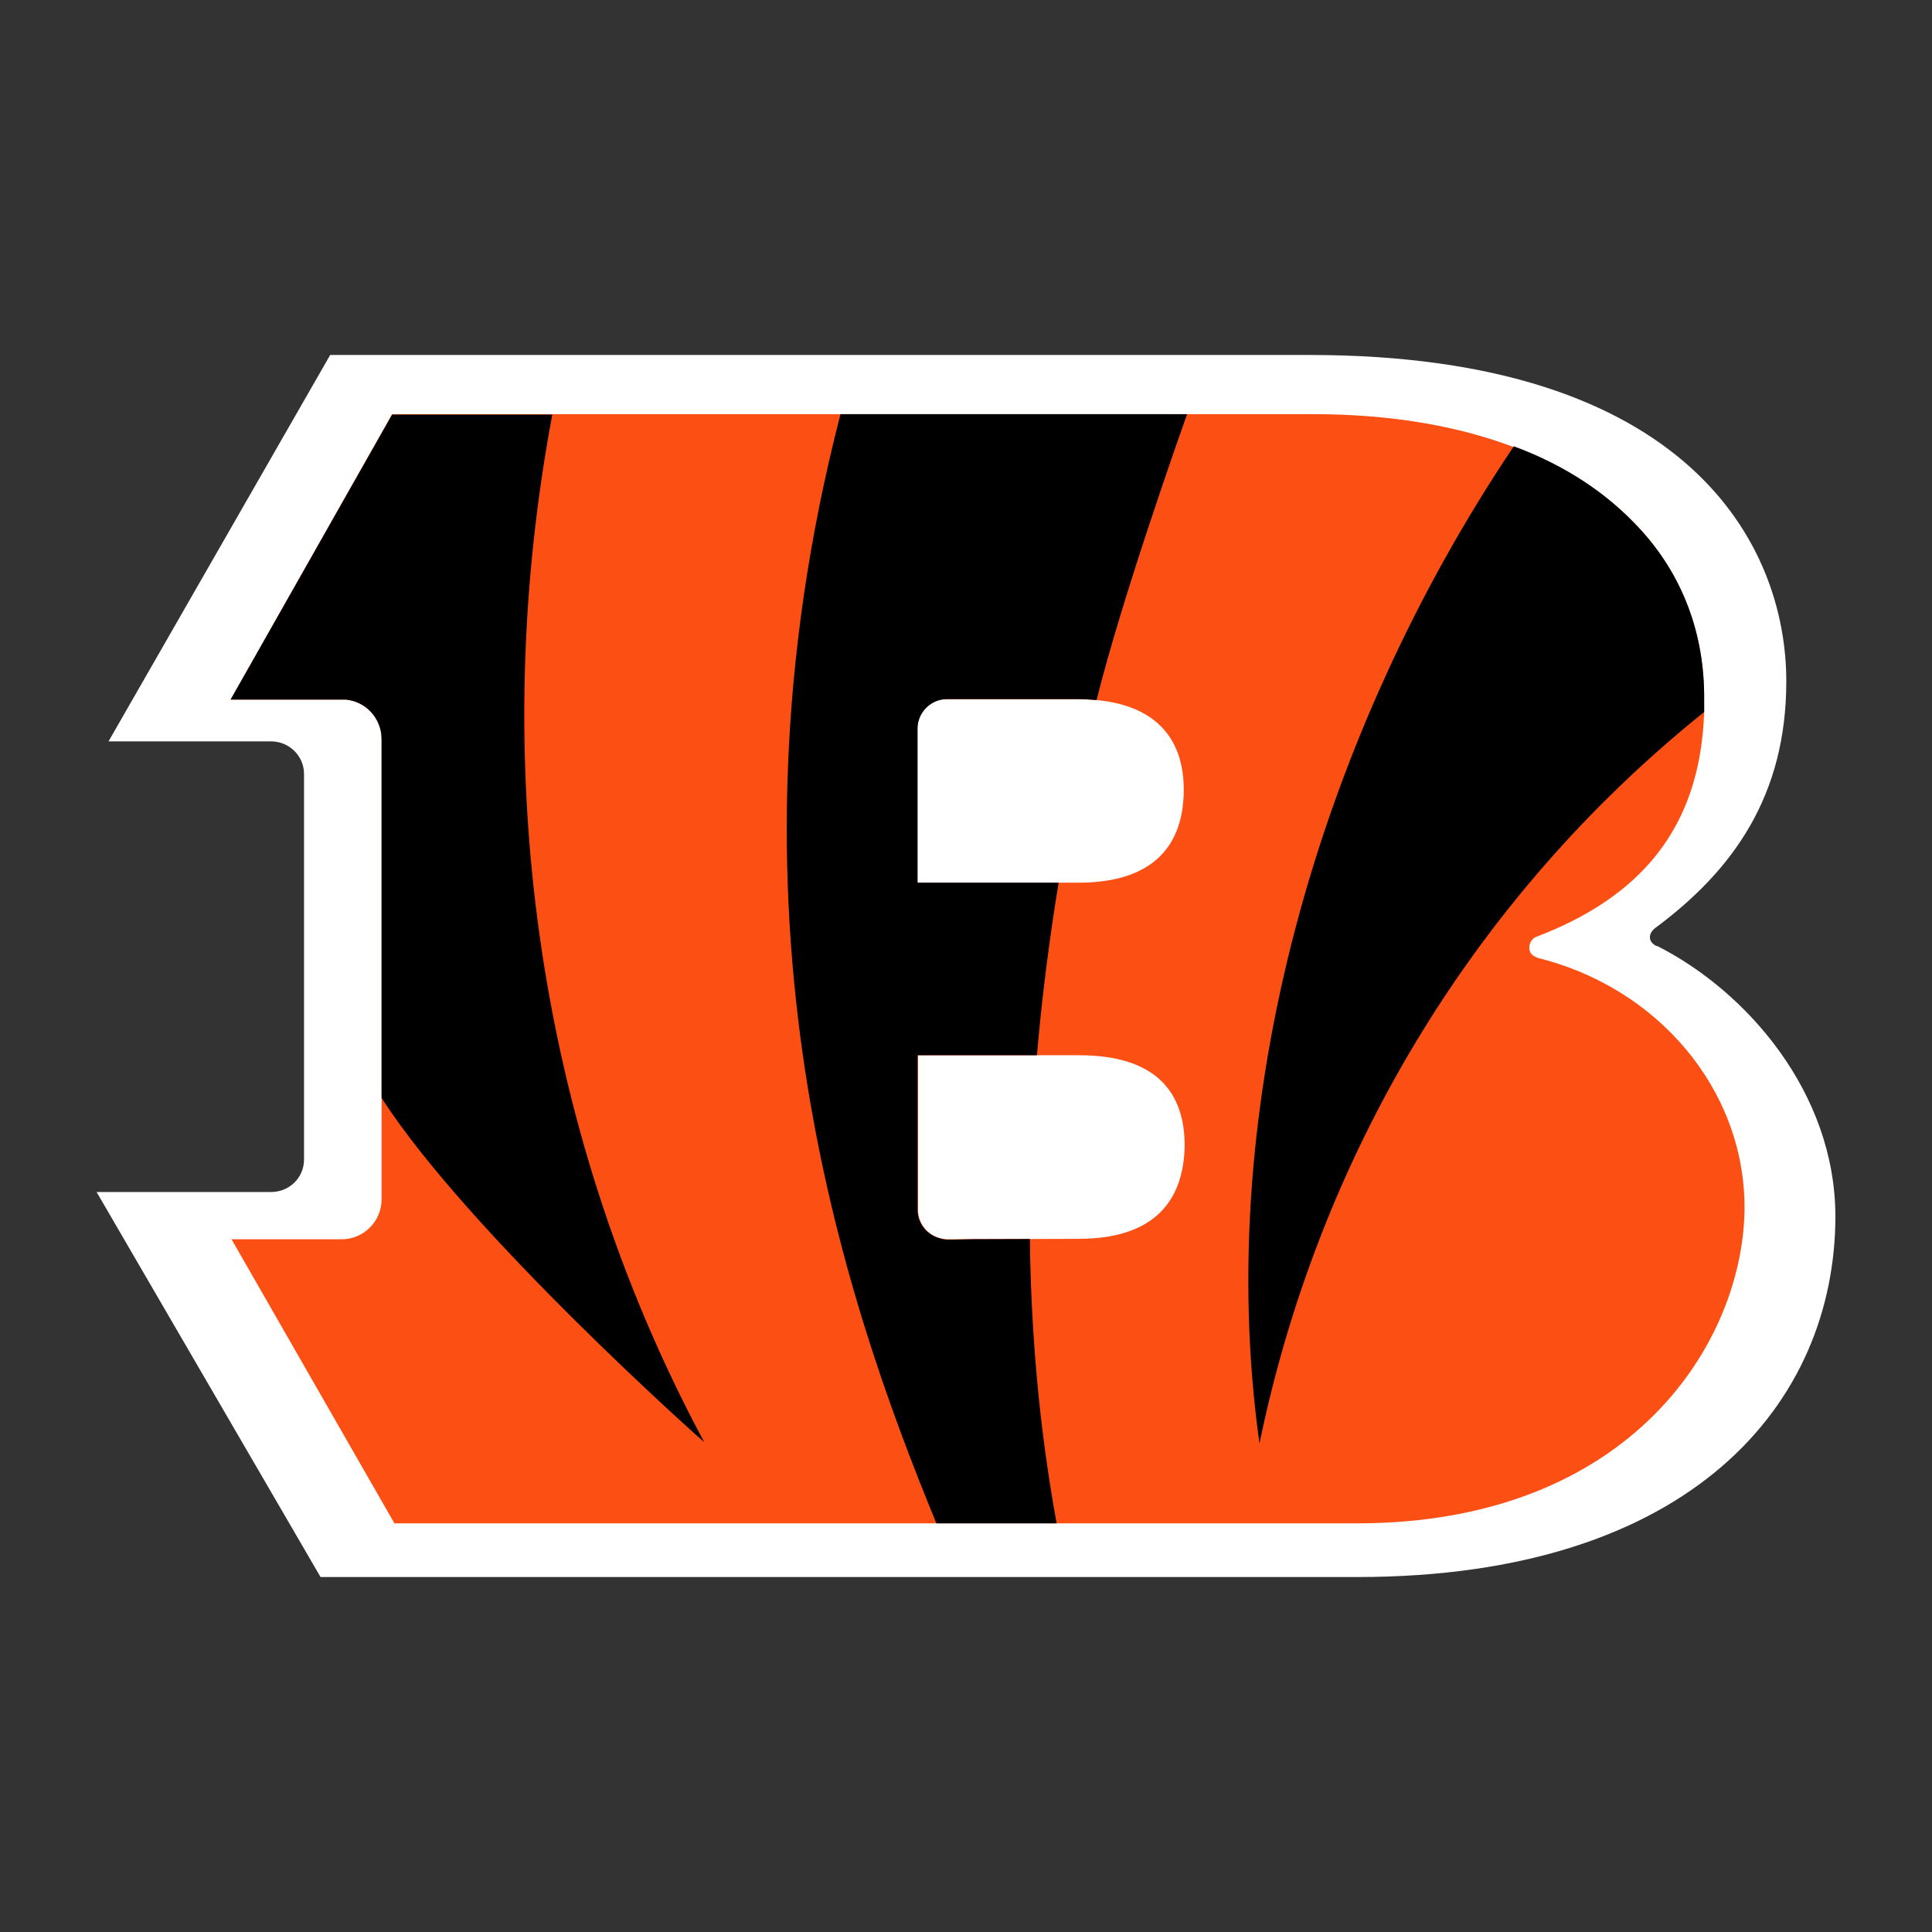 <?xml version="1.0" encoding="utf-8"?>
<!-- Generator: Adobe Illustrator 22.0.1, SVG Export Plug-In . SVG Version: 6.00 Build 0)  -->
<svg version="1.1" id="Layer_1" xmlns="http://www.w3.org/2000/svg" xmlns:xlink="http://www.w3.org/1999/xlink" x="0px" y="0px"
	 width="720px" height="720px" viewBox="0 0 720 720" style="enable-background:new 0 0 720 720;" xml:space="preserve">
<rect x="0" y="0" width="720" height="720" fill="#333333" stroke="none"/>
<style type="text/css">
	.st0{fill:#FFFFFF;}
	.st1{fill:#FB4F14;}
</style>
<g>
	<path class="st0" d="M617.644,352.561h-0.342c-3.42-1.71-2.907-4.789-0.513-6.67
		c29.074-21.549,48.912-49.254,48.912-92.009c0-50.622-36.257-121.596-177.691-121.596
		H123.05l-82.603,144h60.542c6.841,0,12.314,5.473,12.314,12.143v143.658
		c0,6.841-5.473,12.143-12.314,12.143H36l83.458,143.487h386.337
		C630.299,587.715,684,522.898,684,453.121
		C683.829,407.116,650.993,369.492,617.644,352.561z"/>
	<path class="st1" d="M572.494,356.836h0.513c-4.447-1.026-3.592-6.499-0.513-7.696
		c38.086-14.52,61.157-39.779,62.594-83.8v-4.789
		c0.171-24.627-8.209-46.347-23.943-63.449l-0.171-0.171l-2.514-2.634
		c-5.353-5.438-11.458-10.364-18.282-14.793
		c-7.799-5.028-16.538-9.355-26.2-12.929c-0.068-0.034-0.137-0.068-0.205-0.085
		c-20.865-7.867-45.834-12.142-74.223-12.142H146.138L85.938,260.722h42.926
		c7.525,0.684,13.34,7.012,13.34,14.708v171.534
		c0,8.209-6.67,14.879-14.879,14.879H86.28l60.713,105.862h358.632
		c102.442,0,144.513-68.067,144.513-118.005
		C649.967,405.748,617.644,367.781,572.494,356.836z M341.786,271.496
		c0-5.661,4.447-10.415,10.005-10.894c0.359-0.034,0.735-0.051,1.112-0.051h48.912
		c2.394,0,4.618,0.171,6.841,0.342c23.601,2.223,32.494,15.905,32.494,33.349
		c0,20.181-10.603,34.717-39.335,34.717h-60.028V271.496z M401.986,461.672l-18.18,0.068
		l-21.309,0.068l-9.423,0.034c-0.855,0-1.71-0.171-2.565-0.342
		c-4.789-1.197-8.38-5.473-8.38-10.603v-57.634h60.028
		c28.903,0,39.335,14.024,39.335,33.691
		C441.15,447.135,430.546,461.672,401.986,461.672z"/>
	<path d="M262.432,537.435c-0.171,0-87.905-77.986-120.228-128.266v-133.739
		c0-7.696-5.815-14.024-13.34-14.708c-0.171,0-0.513,0-0.684,0
		c-0.171,0-0.513,0-0.684,0H85.938l60.2-106.204h59.686
		C181.881,282.1,198.47,418.233,262.432,537.435z M611.145,197.102l-0.171-0.171
		l-2.514-2.634c-5.302-5.387-11.287-10.364-18.009-14.793
		c-7.799-5.148-16.555-9.594-26.303-13.186c-0.051,0.085-0.12,0.171-0.171,0.256
		c-72.582,108.051-112.207,245.604-94.609,371.373
		c21.72-105.178,77.986-202.147,165.72-272.608v-4.789
		C635.259,235.924,626.879,214.204,611.145,197.102z M313.226,154.347
		c-47.886,185.387,0.684,328.19,35.743,413.359h44.808
		c-3.249-17.786-5.644-35.538-7.268-53.171c-1.608-17.495-2.514-35.572-2.702-52.794
		l-21.309,0.068l-8.739,0.205c-1.197,0-2.394-0.171-3.42-0.513
		c-4.789-1.197-8.38-5.473-8.38-10.603v-57.634h44.466
		c1.881-21.788,4.703-43.696,8.089-64.304h-52.555V271.496
		c0-5.61,4.361-10.33,9.834-10.894c0.359-0.034,0.735-0.051,1.112-0.051h48.912
		c2.394,0,4.618,0.171,6.841,0.342c9.594-38.531,31.588-100.526,33.743-106.546
		H313.226z"/>
</g>
</svg>
